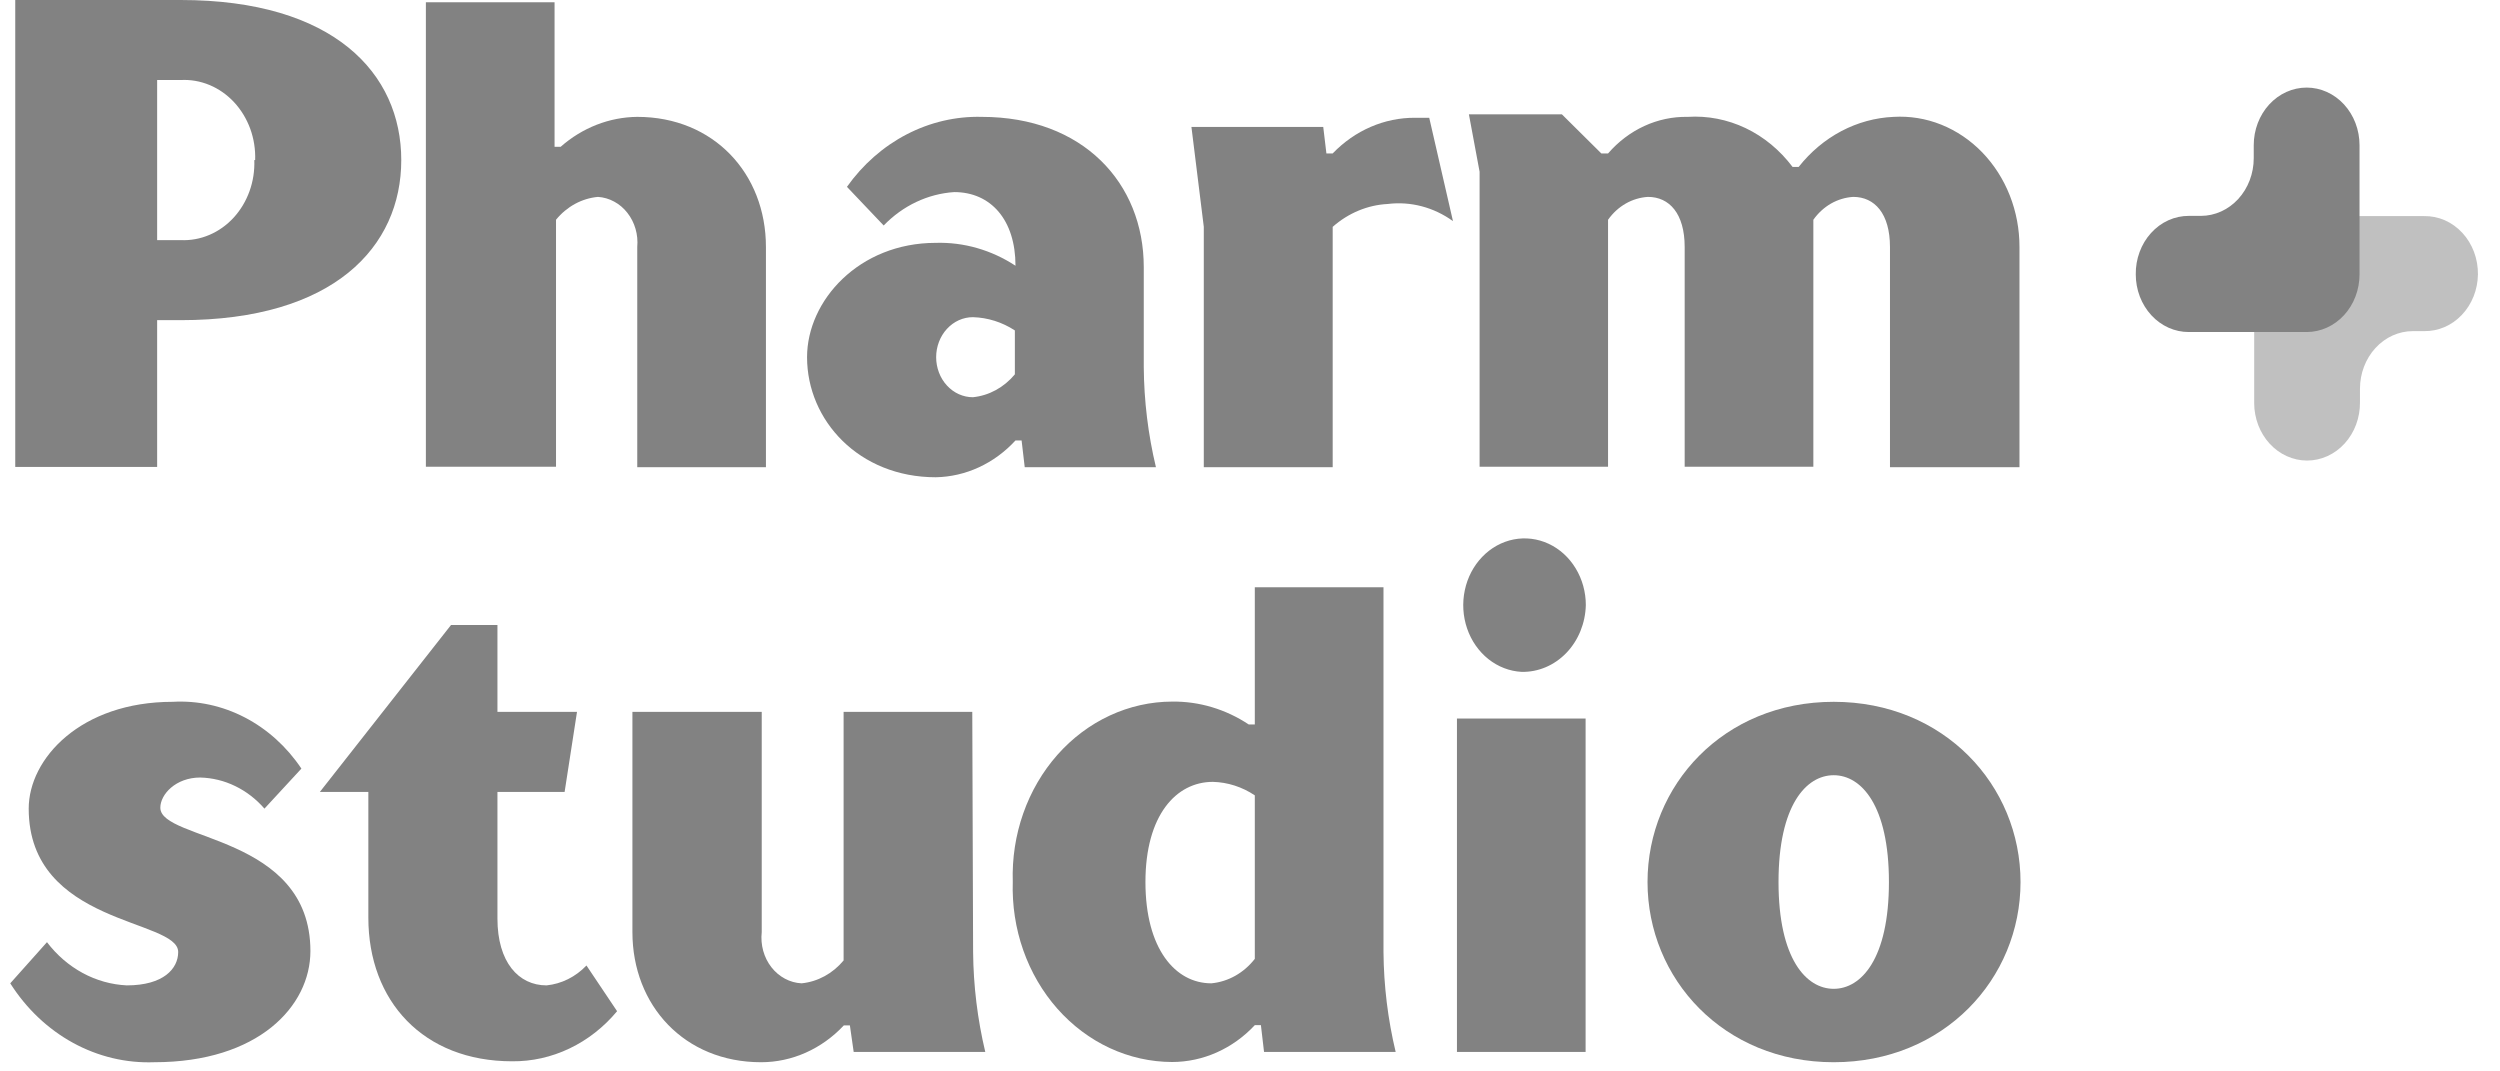 <svg width="91" height="39" viewBox="0 0 91 39" fill="none" xmlns="http://www.w3.org/2000/svg">
    <path d="M5.72 11.654V16.997H0.555V0H6.576C12.153 0 14.606 2.672 14.606 5.827C14.606 8.982 12.153 11.654 6.576 11.654H5.72ZM9.288 5.827C9.301 5.437 9.24 5.048 9.108 4.685C8.975 4.323 8.775 3.994 8.52 3.72C8.265 3.446 7.961 3.233 7.626 3.094C7.291 2.955 6.933 2.893 6.576 2.913H5.72V8.74H6.576C6.931 8.757 7.286 8.693 7.618 8.552C7.949 8.412 8.251 8.198 8.503 7.924C8.755 7.65 8.952 7.322 9.082 6.961C9.212 6.601 9.271 6.214 9.257 5.827H9.288Z" fill="#828282"/>
    <path d="M15.502 0.083H20.186V5.344H20.407C21.197 4.648 22.18 4.264 23.196 4.254C25.977 4.254 27.88 6.318 27.88 8.99V17.006H23.196V8.99C23.216 8.767 23.195 8.542 23.133 8.329C23.071 8.116 22.971 7.918 22.837 7.748C22.704 7.577 22.541 7.438 22.357 7.339C22.173 7.239 21.972 7.18 21.767 7.167C21.179 7.22 20.631 7.518 20.239 7.999V16.989H15.502V0.083Z" fill="#828282"/>
    <path d="M30.829 6.801C31.406 5.988 32.151 5.333 33.003 4.891C33.855 4.449 34.79 4.23 35.734 4.254C39.417 4.254 41.633 6.659 41.633 9.723V13.36C41.642 14.591 41.791 15.815 42.076 17.006H37.3L37.186 16.032H36.964C36.193 16.872 35.151 17.353 34.061 17.372C31.272 17.372 29.377 15.308 29.377 13.002C29.377 10.938 31.272 8.84 34.061 8.84C35.082 8.81 36.089 9.099 36.964 9.673C36.964 8.008 36.07 6.992 34.733 6.992C33.773 7.055 32.863 7.485 32.166 8.208L30.829 6.801ZM36.941 12.028C36.479 11.726 35.952 11.56 35.413 11.545C35.237 11.545 35.064 11.583 34.901 11.656C34.739 11.729 34.592 11.837 34.468 11.972C34.343 12.107 34.245 12.268 34.178 12.445C34.111 12.621 34.076 12.811 34.076 13.002C34.076 13.193 34.111 13.383 34.178 13.56C34.245 13.736 34.343 13.897 34.468 14.032C34.592 14.167 34.739 14.275 34.901 14.348C35.064 14.421 35.237 14.459 35.413 14.459C36 14.4 36.545 14.103 36.941 13.626V12.028Z" fill="#828282"/>
    <path d="M5.615 38.665C4.59 38.703 3.573 38.461 2.657 37.959C1.741 37.457 0.956 36.712 0.373 35.793L1.71 34.295C2.066 34.764 2.509 35.146 3.009 35.417C3.509 35.688 4.056 35.841 4.614 35.868C5.951 35.868 6.486 35.26 6.486 34.653C6.486 33.437 1.045 33.687 1.045 29.434C1.045 27.611 2.94 25.546 6.287 25.546C7.192 25.495 8.094 25.691 8.911 26.115C9.729 26.54 10.437 27.179 10.971 27.977L9.626 29.434C9.324 29.086 8.962 28.807 8.561 28.613C8.16 28.418 7.727 28.313 7.288 28.302C6.394 28.302 5.836 28.918 5.836 29.4C5.836 30.616 11.299 30.374 11.299 34.619C11.299 36.626 9.404 38.665 5.615 38.665Z" fill="#828282"/>
    <path d="M18.107 33.437C18.107 35.019 18.871 35.868 19.895 35.868C20.44 35.813 20.952 35.558 21.347 35.144L22.462 36.808C21.979 37.388 21.389 37.85 20.731 38.164C20.072 38.479 19.36 38.638 18.642 38.631C15.41 38.631 13.408 36.442 13.408 33.404V28.826H11.643L16.418 22.749H18.107V25.912H21.003L20.552 28.826H18.107V33.437Z" fill="#828282"/>
    <path d="M35.421 34.653C35.432 35.88 35.581 37.102 35.864 38.29H31.074L30.936 37.325H30.715C29.911 38.183 28.83 38.665 27.704 38.665C24.915 38.665 23.02 36.601 23.02 33.929V25.913H27.727V33.929C27.702 34.157 27.72 34.388 27.78 34.608C27.841 34.828 27.942 35.032 28.079 35.207C28.215 35.382 28.383 35.524 28.573 35.625C28.762 35.726 28.968 35.783 29.179 35.793C29.766 35.734 30.311 35.437 30.707 34.961V25.913H35.391L35.421 34.653Z" fill="#828282"/>
    <path d="M50.359 34.653C50.369 35.88 50.518 37.102 50.802 38.29H46.011L45.897 37.316H45.675C44.871 38.175 43.79 38.656 42.664 38.657C41.885 38.655 41.113 38.482 40.395 38.149C39.678 37.816 39.029 37.328 38.488 36.717C37.947 36.105 37.525 35.38 37.246 34.587C36.967 33.793 36.838 32.946 36.865 32.097C36.838 31.248 36.967 30.401 37.246 29.608C37.525 28.814 37.947 28.09 38.488 27.478C39.029 26.866 39.678 26.379 40.395 26.046C41.113 25.712 41.885 25.54 42.664 25.538C43.647 25.525 44.614 25.814 45.453 26.37H45.675V21.376H50.359V34.653ZM45.675 34.902V28.951C45.214 28.643 44.687 28.473 44.147 28.46C42.81 28.46 41.694 29.675 41.694 32.106C41.694 34.536 42.779 35.793 44.093 35.793C44.708 35.735 45.276 35.415 45.675 34.902Z" fill="#828282"/>
    <path d="M55.386 24.456C54.95 24.433 54.53 24.271 54.177 23.991C53.825 23.71 53.555 23.323 53.403 22.878C53.25 22.432 53.221 21.947 53.319 21.484C53.416 21.02 53.637 20.598 53.953 20.27C54.269 19.941 54.666 19.721 55.096 19.636C55.525 19.552 55.968 19.606 56.37 19.793C56.771 19.98 57.114 20.291 57.354 20.688C57.595 21.084 57.724 21.55 57.724 22.025C57.708 22.685 57.453 23.31 57.015 23.766C56.577 24.221 55.991 24.469 55.386 24.456ZM57.716 38.29H53.033V26.154H57.716V38.29Z" fill="#828282"/>
    <path d="M66.747 25.546C70.759 25.546 73.547 28.585 73.547 32.106C73.547 35.627 70.759 38.665 66.747 38.665C62.736 38.665 59.97 35.627 59.97 32.106C59.97 28.585 62.736 25.546 66.747 25.546ZM66.747 35.993C67.748 35.993 68.757 34.903 68.757 32.106C68.757 29.309 67.748 28.218 66.747 28.218C65.746 28.218 64.738 29.309 64.738 32.106C64.738 34.903 65.746 35.993 66.747 35.993Z" fill="#828282"/>
    <path d="M52.024 4.287C51.856 4.287 51.688 4.287 51.513 4.287C50.395 4.279 49.318 4.745 48.51 5.585H48.281L48.166 4.62H43.368L43.818 8.257V17.006H48.51V8.257C49.079 7.755 49.78 7.463 50.511 7.425C51.346 7.322 52.188 7.543 52.888 8.049L52.024 4.287Z" fill="#828282"/>
    <path d="M61.322 8.99C61.322 7.775 60.765 7.167 59.985 7.167C59.703 7.184 59.426 7.267 59.176 7.41C58.925 7.554 58.706 7.755 58.533 7.999V16.989H53.857V6.251L53.468 4.162H56.853L58.289 5.586H58.533C58.905 5.156 59.354 4.816 59.852 4.587C60.351 4.357 60.888 4.244 61.429 4.254C62.153 4.207 62.877 4.348 63.541 4.664C64.205 4.981 64.79 5.465 65.25 6.077H65.471C65.901 5.531 66.43 5.087 67.024 4.773C67.618 4.46 68.265 4.283 68.925 4.254C69.515 4.219 70.106 4.315 70.661 4.537C71.216 4.76 71.724 5.103 72.153 5.546C72.582 5.99 72.924 6.524 73.157 7.116C73.39 7.708 73.51 8.346 73.509 8.99V17.006H68.795V8.99C68.795 7.775 68.237 7.167 67.458 7.167C67.175 7.184 66.899 7.267 66.648 7.41C66.398 7.554 66.179 7.755 66.006 7.999V16.989H61.322V8.99Z" fill="#828282"/>
    <path opacity="0.5" d="M85.903 14.642V14.151C85.903 13.594 86.106 13.061 86.467 12.667C86.828 12.274 87.318 12.053 87.828 12.053H88.241C88.494 12.057 88.745 12.007 88.98 11.906C89.215 11.805 89.43 11.654 89.611 11.462C89.793 11.271 89.938 11.042 90.039 10.789C90.139 10.536 90.193 10.264 90.197 9.989C90.2 9.708 90.151 9.43 90.054 9.17C89.957 8.911 89.813 8.675 89.63 8.477C89.448 8.279 89.231 8.123 88.992 8.018C88.754 7.913 88.498 7.862 88.241 7.866H83.947C83.437 7.875 82.952 8.103 82.597 8.501C82.242 8.899 82.046 9.434 82.052 9.989V14.667C82.052 15.223 82.255 15.757 82.616 16.15C82.977 16.543 83.467 16.764 83.977 16.764C84.232 16.764 84.484 16.709 84.719 16.602C84.955 16.495 85.168 16.339 85.347 16.141C85.526 15.944 85.667 15.71 85.763 15.452C85.858 15.195 85.906 14.919 85.903 14.642Z" fill="#828282"/>
    <path d="M82.036 5.286V5.76C82.036 6.316 81.833 6.85 81.472 7.243C81.111 7.637 80.621 7.858 80.111 7.858H79.675C79.419 7.857 79.165 7.911 78.929 8.018C78.692 8.125 78.478 8.282 78.298 8.481C78.118 8.679 77.976 8.915 77.881 9.174C77.785 9.433 77.738 9.71 77.742 9.989C77.742 10.265 77.792 10.538 77.889 10.793C77.987 11.048 78.129 11.28 78.309 11.475C78.488 11.67 78.702 11.824 78.936 11.929C79.171 12.034 79.422 12.087 79.675 12.086H83.962C84.472 12.086 84.962 11.865 85.323 11.472C85.684 11.079 85.887 10.545 85.887 9.989V5.286C85.887 4.729 85.684 4.196 85.323 3.802C84.962 3.409 84.472 3.188 83.962 3.188C83.451 3.188 82.961 3.409 82.6 3.802C82.239 4.196 82.036 4.729 82.036 5.286Z" fill="#828282"/>
</svg>
